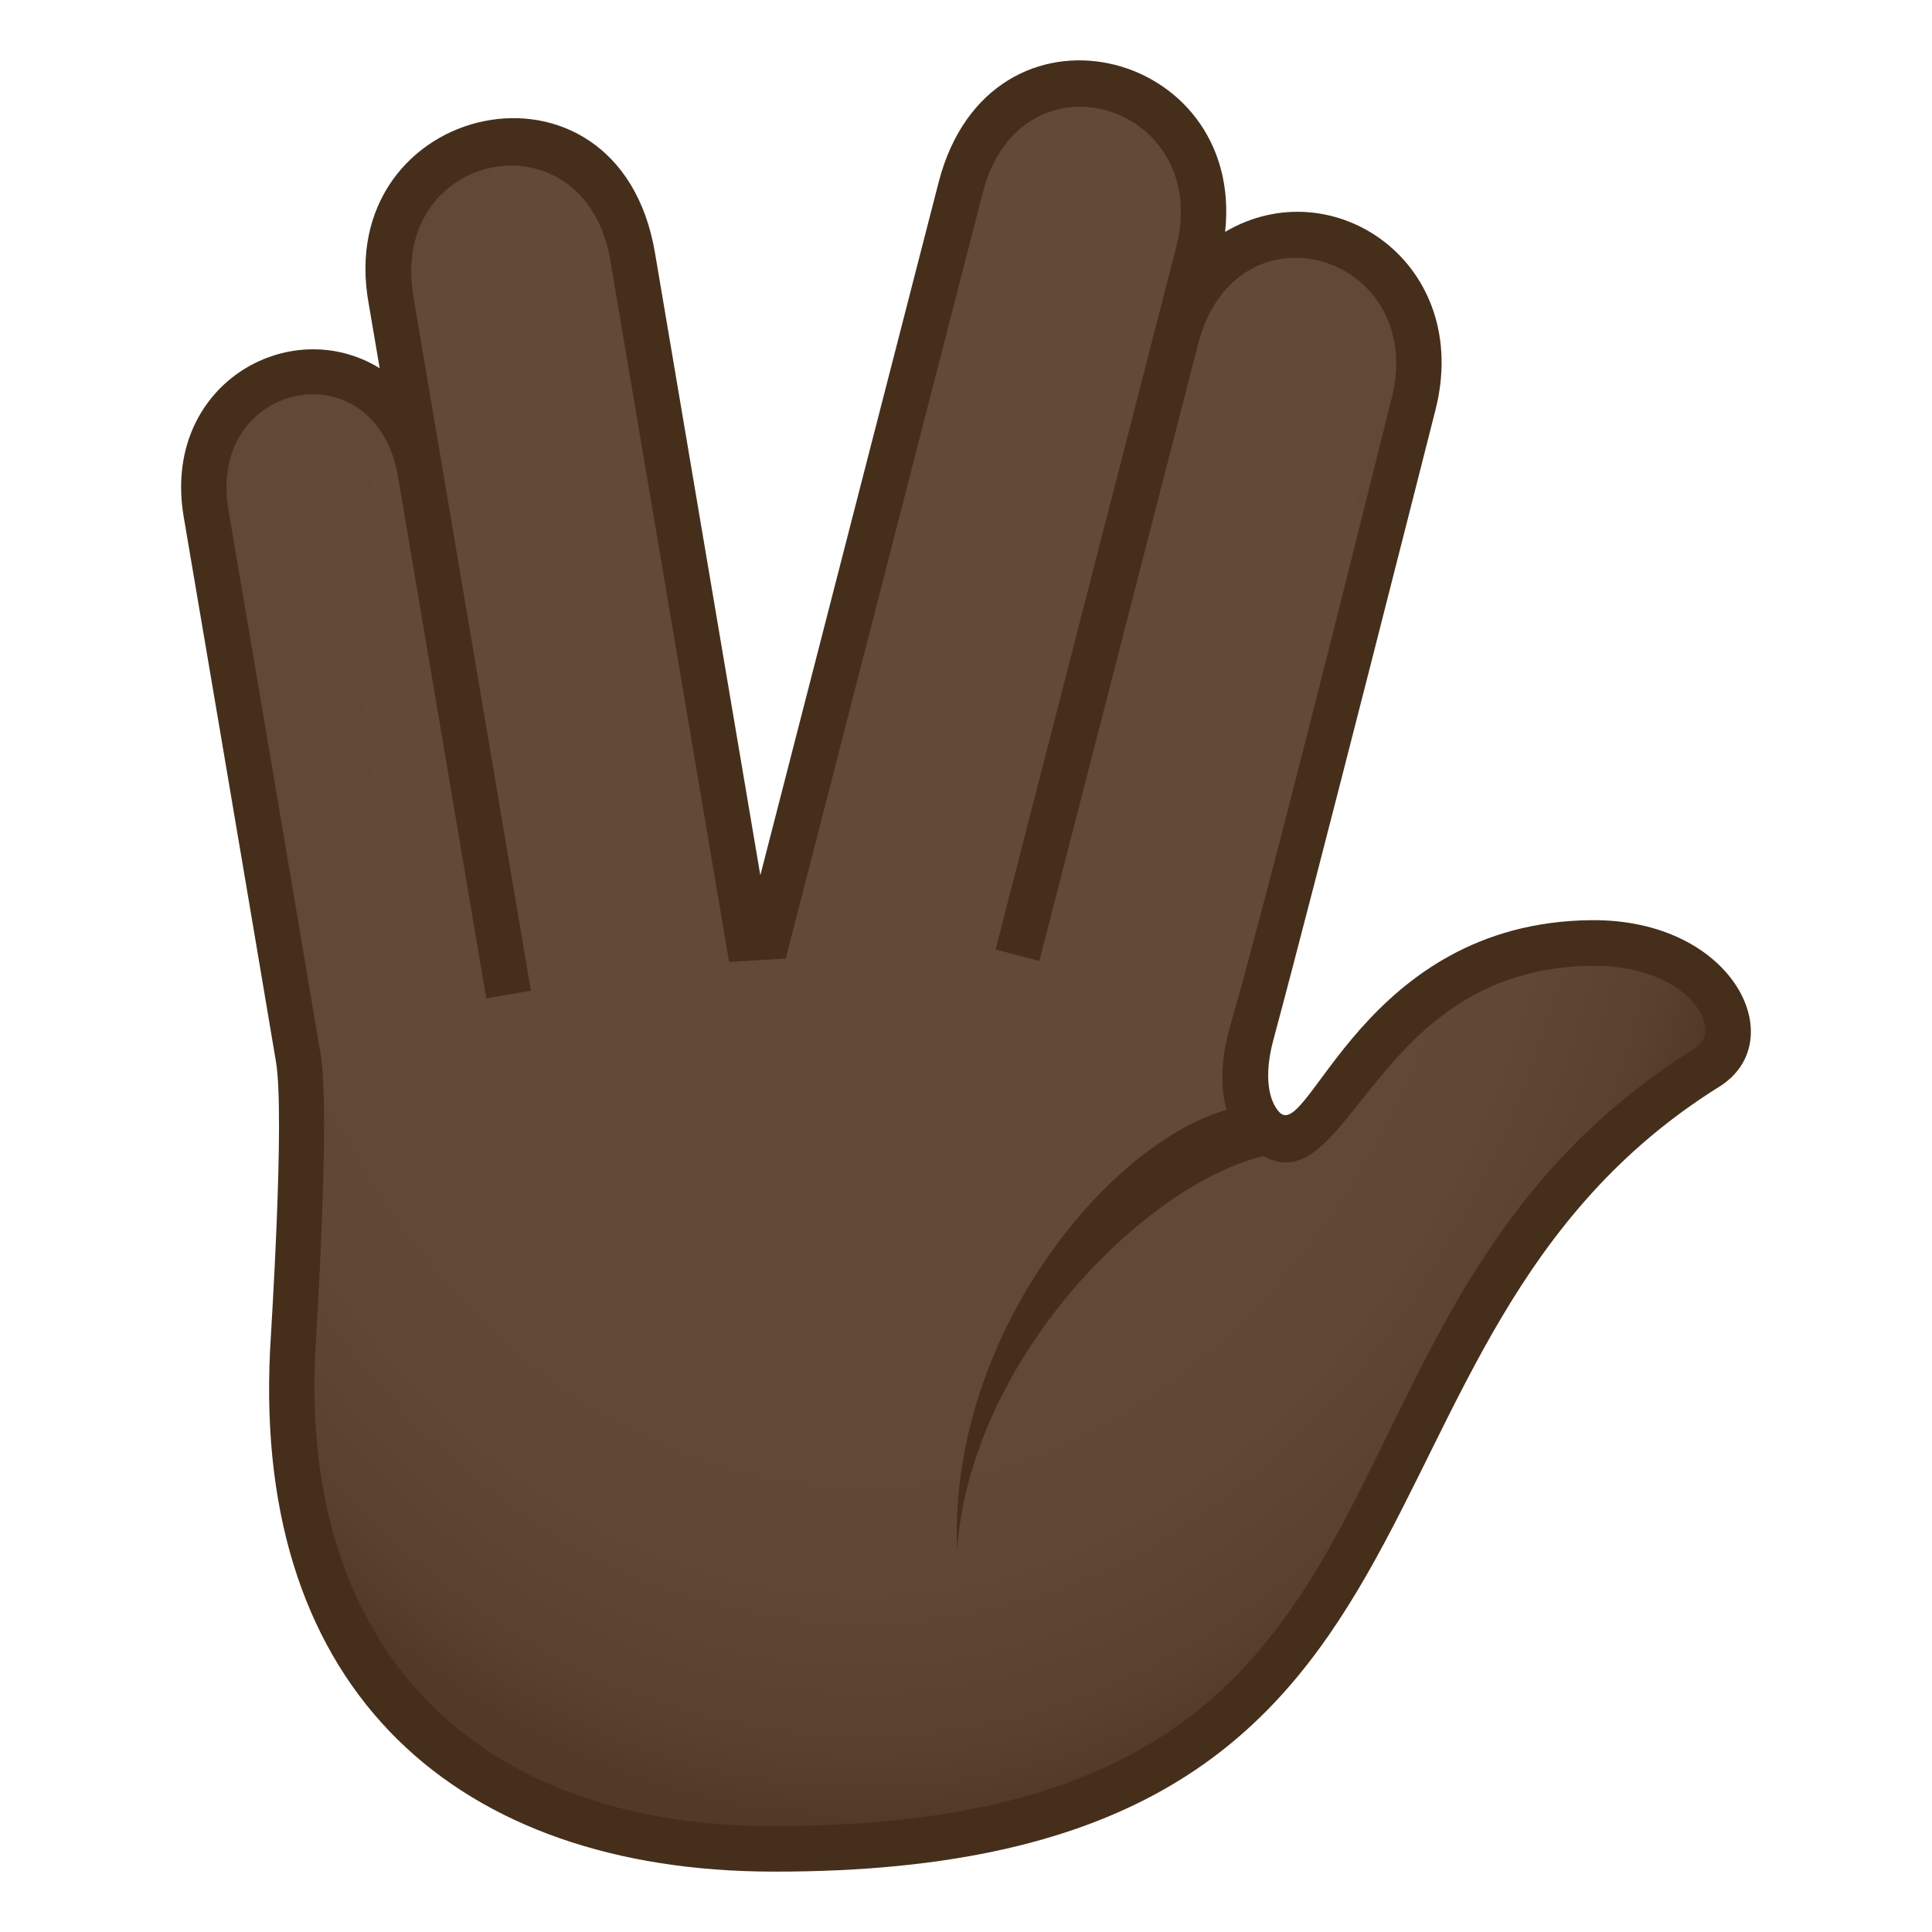 <svg enable-background="new 0 0 64 64" height="64" viewBox="0 0 64 64" width="64" xmlns="http://www.w3.org/2000/svg" xmlns:xlink="http://www.w3.org/1999/xlink"><radialGradient id="a" cx="29.888" cy="29.942" gradientTransform="matrix(0 1.045 -.779 0 51.902 -10.472)" gradientUnits="userSpaceOnUse" r="42.137"><stop offset=".436" stop-color="#614a36"/><stop offset=".72" stop-color="#5f4834"/><stop offset=".846" stop-color="#58412d"/><stop offset=".903" stop-color="#523b26"/></radialGradient><path d="m52.712 31.238c-7.865.17-8.557 8.043-10.846 6.152-.471-.391-.65-2.309-.402-3.168 1.91-6.613 4.646-18.057 5.354-20.807 1.5-5.822-6.361-8.014-7.859-2.191-.242.939.434-1.686.729-2.834 1.5-5.822-6.361-8.016-7.859-2.191-.856 3.332-4.598 17.867-6.389 24.83-.223.012-.441.025-.662.041-1.273-7.535-3.354-19.82-3.82-22.57-1.004-5.936-9-4.467-7.996 1.471.176 1.039.527 3.125.967 5.711-.896-5.262-7.996-3.957-7.102 1.311.457 2.705 2.072 12.186 3.055 18.053.402 2.393-.064 7.285-.186 9.709-.477 9.584 5.033 16.467 15.889 16.482 23.728.033 17.049-17.186 30.975-25.879 1.724-1.079.074-4.2-3.848-4.12z" fill="url(#a)"/><g fill="#452f1b"><path d="m41.65 36.594c-4.012.172-10.266 7.078-9.945 14.758.49-6.951 7.394-13.238 11.254-13.193z"/><path d="m52.697 30.482c-7.539.082-9.358 7.391-10.318 6.359-.336-.357-.531-1.164-.193-2.408 1.404-5.205 5.19-20.166 5.359-20.826 1.258-4.889-3.393-8.031-6.961-5.926.668-6.121-7.768-8.199-9.483-1.672l-5.914 22.986c-1.277-7.541-3.063-18.1-3.49-20.621-1.215-7.18-10.736-5.022-9.477 1.723l.357 2.1c-2.994-1.842-7.232.557-6.492 4.922 0 0 2.328 13.701 3.057 18.053.303 1.807-.17 9.035-.195 9.545-.569 11.404 6.292 17.259 16.634 17.283 24.176.055 17.857-17.566 31.373-26.002 2.416-1.51.502-5.568-4.257-5.516zm3.466 4.233c-14.314 8.934-7.369 25.811-30.578 25.775-9.965-.014-15.623-5.969-15.141-15.699.023-.5.508-7.891.176-9.871-.729-4.352-3.057-18.055-3.057-18.055-.715-4.25 4.889-5.4 5.625-1.057l2.92 17.266 1.479-.254-3.89-22.978c-.844-4.9 5.684-6.158 6.521-1.213.467 2.748 3.934 23.238 3.934 23.238l1.877-.115 6.525-25.365c1.262-4.894 7.639-2.957 6.406 1.814l-5.98 23.252 1.449.379 5.256-20.42c1.264-4.924 7.645-2.986 6.408 1.814-.172.666-3.904 15.781-5.348 20.785-.44 1.52-.356 3.135.644 3.965 3.283 2.723 3.701-5.902 11.338-5.982 3.19-.035 4.413 2.115 3.436 2.721z"/></g></svg>